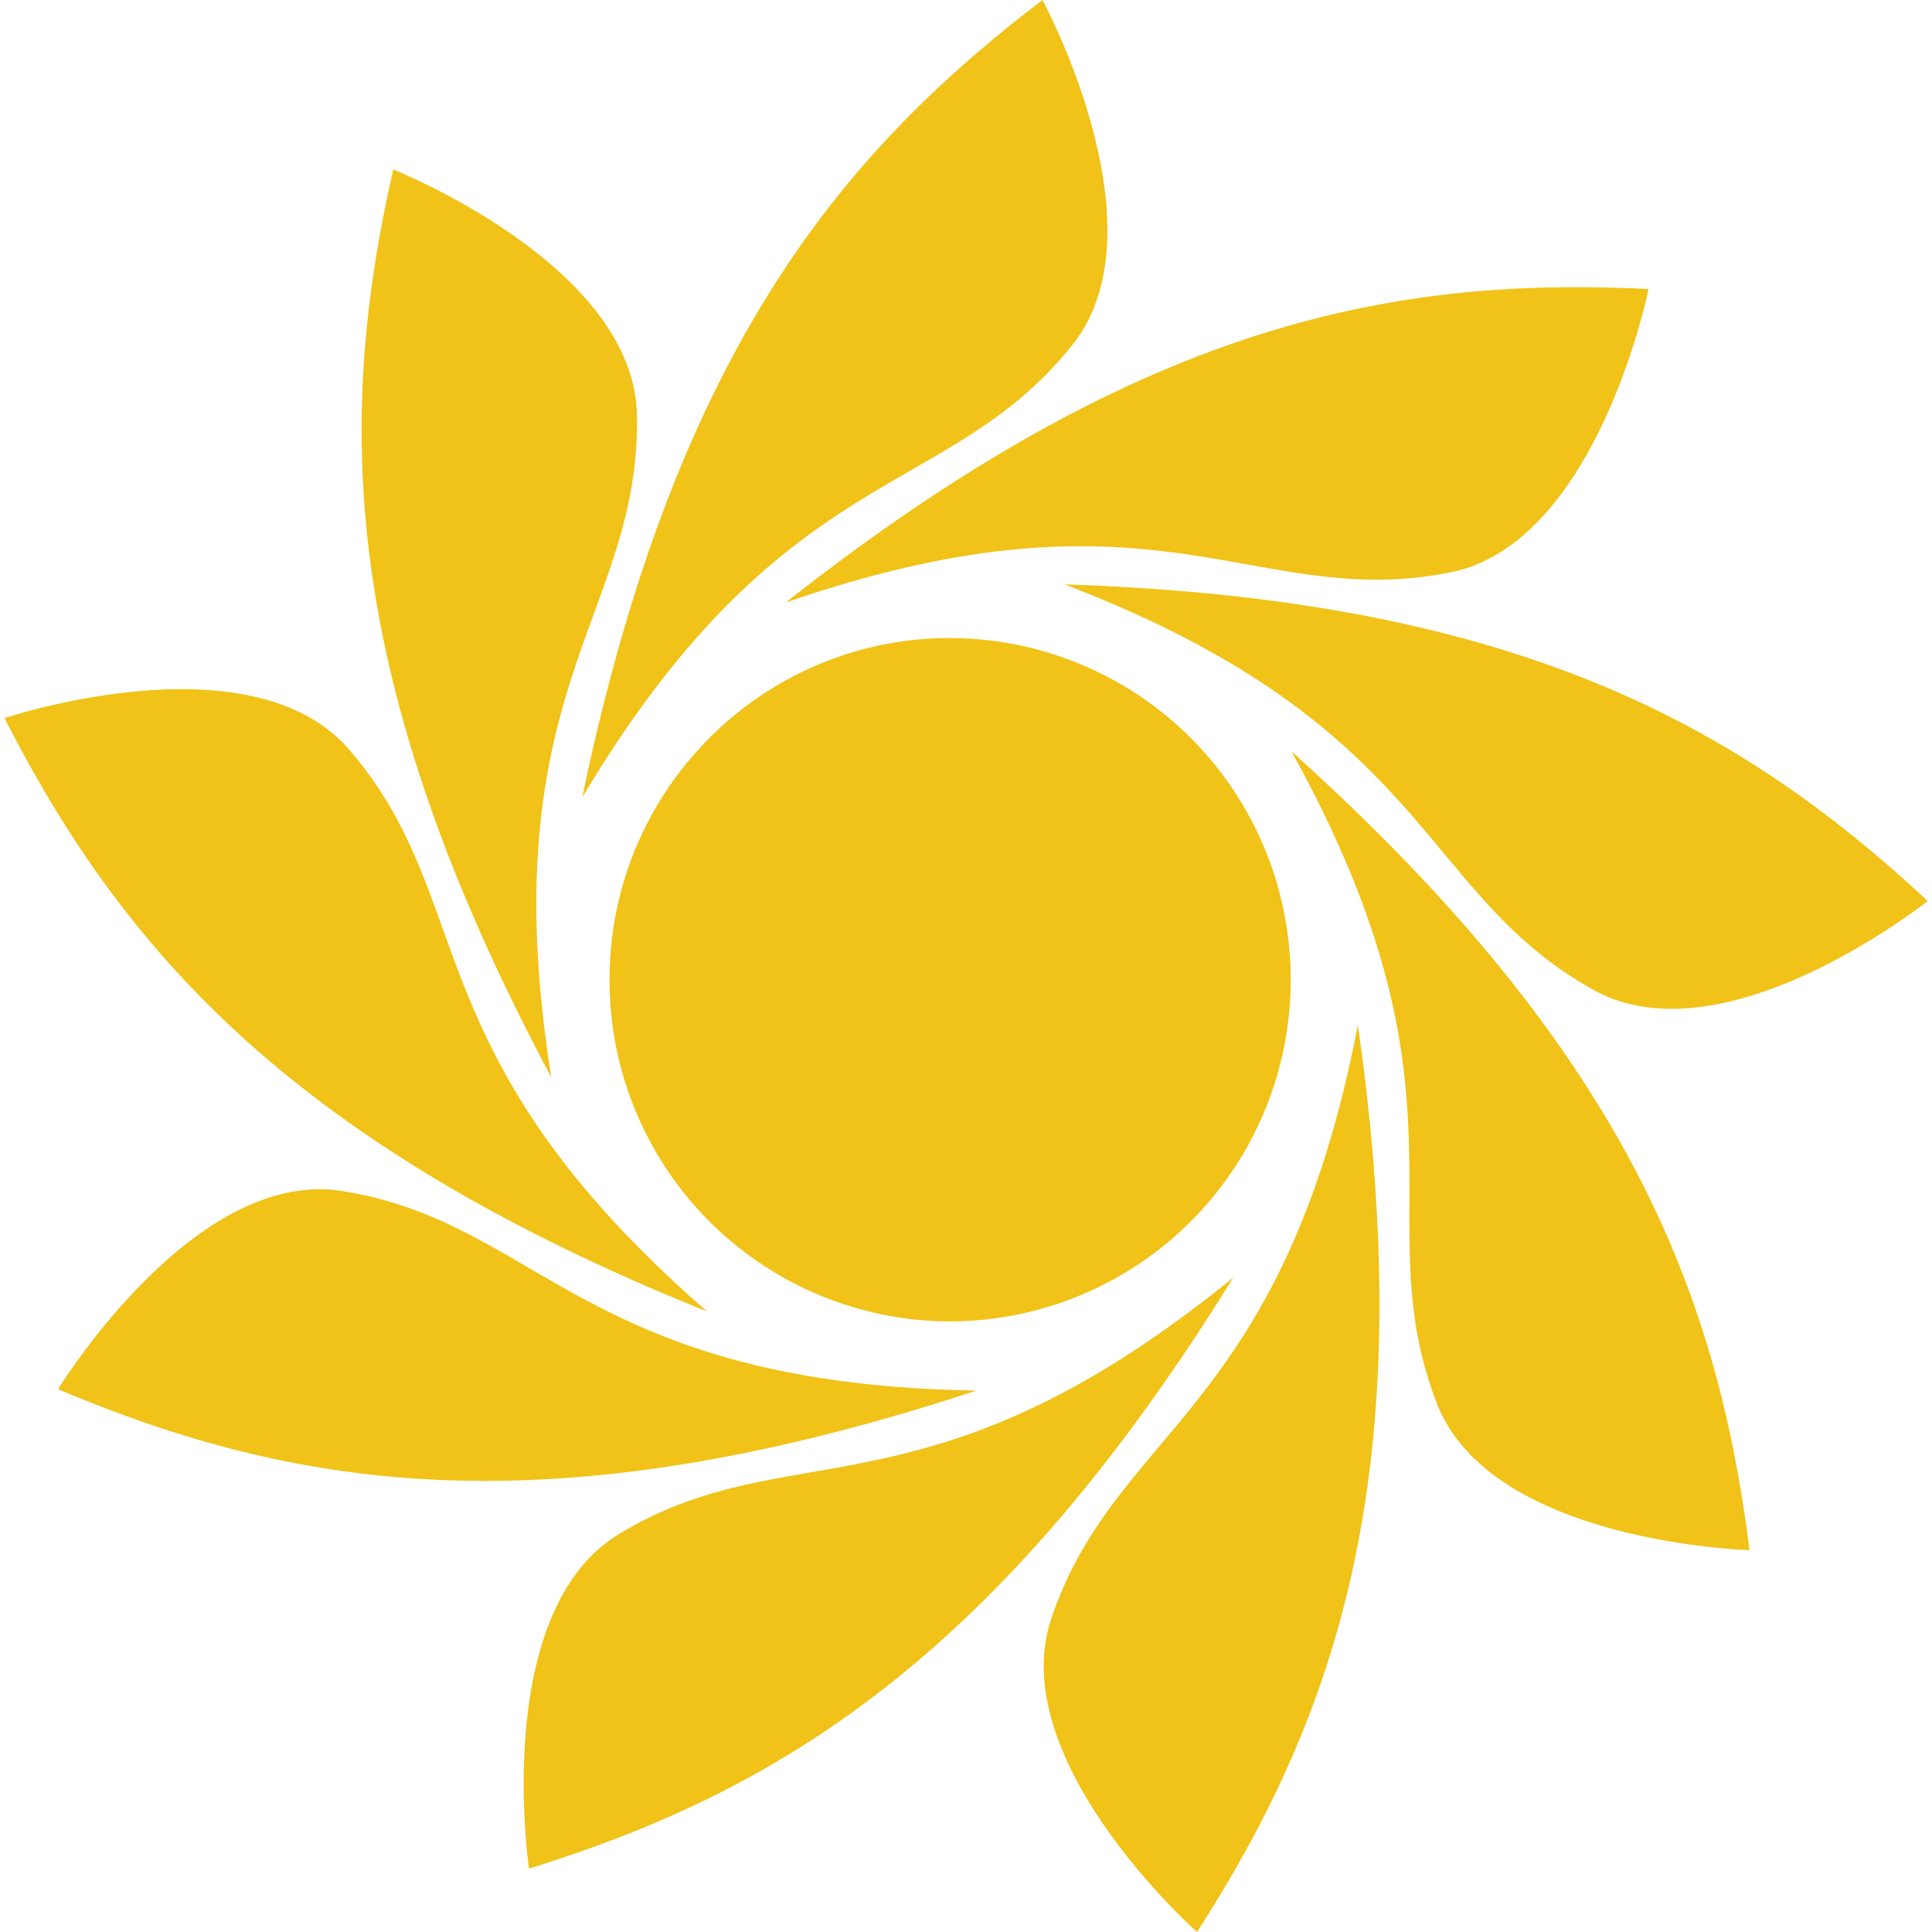 <svg fill="#f1c217" role="img" viewBox="0 0 24 24" xmlns="http://www.w3.org/2000/svg"><title>Sun PhuQuoc Airways</title><path d="M12.951 0c-2.534 1.929-4.57 4.402-5.718 9.905 2.517-4.214 4.523-3.668 6.086-5.617C14.485 2.833 12.95 0 12.95 0ZM4.885 2.106c-.707 3.113-.68 6.321 1.963 11.276-.77-4.85 1.114-5.726 1.064-8.229-.038-1.866-3.027-3.047-3.027-3.047ZM19.286 3.57c-2.79.054-5.676.88-9.527 3.916 4.622-1.6 5.808.11 8.255-.375 1.826-.36 2.465-3.52 2.465-3.52-.397-.02-.794-.028-1.193-.02ZM9.76 7.485c-.002.001-.004 0-.005.002v.002l.005-.004zm3.472-.225v.002c4.572 1.756 4.384 3.831 6.57 5.038 1.63.9 4.144-1.108 4.144-1.108-2.332-2.169-5.114-3.75-10.714-3.932Zm-1.43.666c-2.336 0-4.23 1.9-4.23 4.244a4.238 4.238 0 0 0 4.23 4.245 4.239 4.239 0 0 0 4.231-4.245 4.238 4.238 0 0 0-4.231-4.244zm-9.543.635c-1.129 0-2.203.36-2.203.36 1.452 2.84 3.528 5.28 8.728 7.371-3.698-3.218-2.815-5.105-4.456-6.99-.498-.57-1.296-.74-2.069-.74Zm13.784.773c2.377 4.293.905 5.764 1.805 8.097.672 1.74 3.885 1.825 3.885 1.825-.398-3.166-1.516-6.171-5.69-9.922zm.825 3.399c-.93 4.821-3.001 4.997-3.806 7.365C12.461 21.866 14.87 24 14.87 24c1.724-2.682 2.793-5.704 1.998-11.267Zm-12.97 2.042C2.198 14.84.722 17.257.722 17.257c2.932 1.237 6.084 1.77 11.408.017-4.895-.08-5.426-2.096-7.89-2.48a1.772 1.772 0 0 0-.343-.02zm11.424 1.092c0 .002-.002.003-.003.004.001 0 .002 0 .003-.002zm-.003.004c-3.8 3.093-5.497 1.892-7.63 3.186-1.592.966-1.117 4.155-1.117 4.155 3.038-.942 5.792-2.567 8.747-7.34z"/></svg>